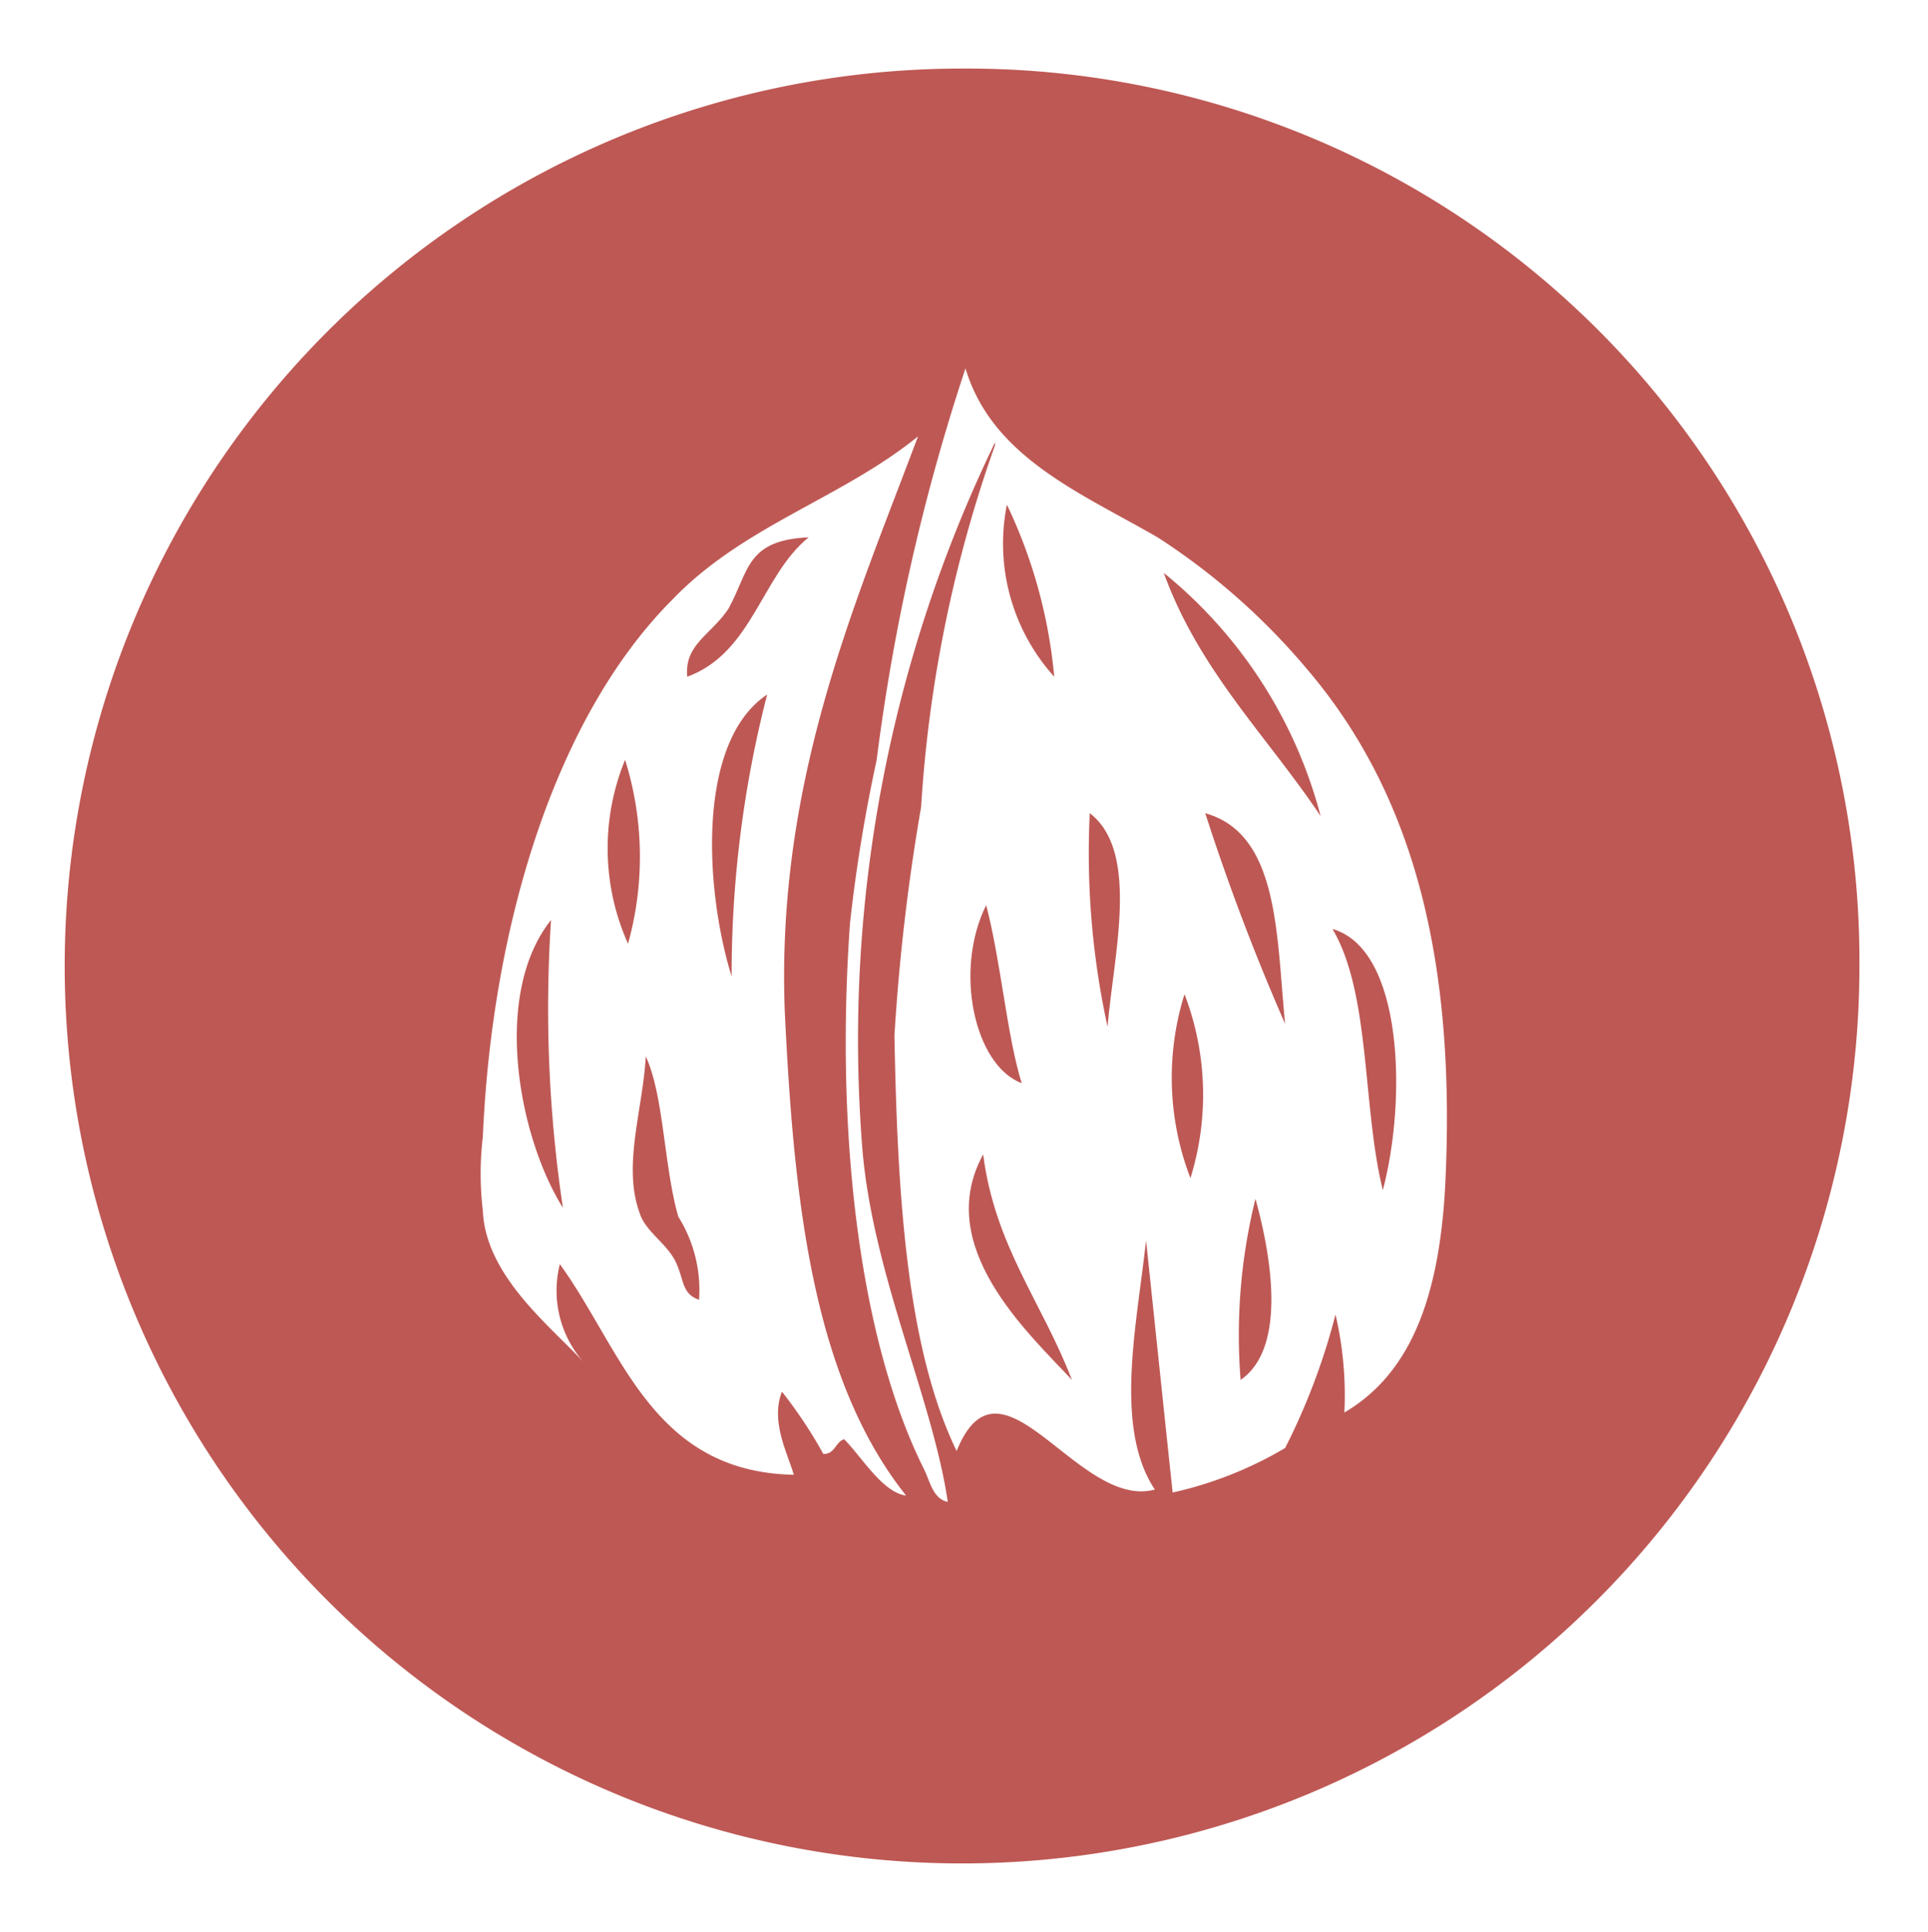<svg xmlns="http://www.w3.org/2000/svg" id="Capa_1" data-name="Capa 1" viewBox="0 0 35.433 35.504"><defs><style>.cls-1{fill:#be5854;}</style></defs><title>Alergenos-Frutos cáscara</title><path class="cls-1" d="M18.777,19.906c-.272-.873-.381-2.236-.653-3.272C17.526,17.833,17.907,19.578,18.777,19.906Z"></path><path class="cls-1" d="M14.861,9.874c-1.143.054-1.088.6-1.47,1.308-.325.491-.815.654-.761,1.254C13.827,12,13.99,10.582,14.861,9.874Z"></path><path class="cls-1" d="M18.505,9.274a3.651,3.651,0,0,0,.87,3.162A9.3,9.3,0,0,0,18.505,9.274Z"></path><path class="cls-1" d="M19.7,25.358c-.544-1.418-1.415-2.454-1.631-4.144C17.145,22.9,18.886,24.485,19.7,25.358Z"></path><path class="cls-1" d="M11.488,13.963a4.287,4.287,0,0,0,.054,3.38A5.965,5.965,0,0,0,11.488,13.963Z"></path><path class="cls-1" d="M13.446,17.943a20.632,20.632,0,0,1,.653-5.18C12.793,13.636,12.956,16.362,13.446,17.943Z"></path><path class="cls-1" d="M10.127,16.907c-1.088,1.363-.6,3.98.218,5.288A24.8,24.8,0,0,1,10.127,16.907Z"></path><path class="cls-1" d="M11.868,19.415c-.054.981-.434,2.017-.108,2.889.108.327.489.545.652.873s.109.6.435.708a2.534,2.534,0,0,0-.381-1.526C12.2,21.432,12.2,20.123,11.868,19.415Z"></path><path class="cls-1" d="M22.15,14.944a40.937,40.937,0,0,0,1.468,3.871C23.456,17.179,23.51,15.326,22.15,14.944Z"></path><path class="cls-1" d="M24.489,17.071c.707,1.2.544,3.271.925,4.8C25.849,20.233,25.8,17.452,24.489,17.071Z"></path><path class="cls-1" d="M21.388,10.528c.653,1.8,1.9,3,2.883,4.47A8.551,8.551,0,0,0,21.388,10.528Z"></path><path class="cls-1" d="M17.689,1.26A16.492,16.492,0,1,0,34.173,17.724,16.4,16.4,0,0,0,17.689,1.26ZM15.513,26.448c-.163.054-.163.272-.381.272a8.429,8.429,0,0,0-.761-1.145c-.217.545.109,1.145.218,1.527-2.611-.054-3.155-2.29-4.3-3.871a1.988,1.988,0,0,0,.435,1.8c-.6-.654-1.8-1.582-1.85-2.78a5.754,5.754,0,0,1,0-1.363c.163-3.816,1.306-7.688,3.482-9.868,1.306-1.363,3.1-1.854,4.515-3-1.143,3.053-2.611,6.324-2.448,10.577.164,3.38.49,6.706,2.23,8.887C16.22,27.429,15.84,26.775,15.513,26.448Zm11.043-4.58c-.109,1.8-.544,3.326-1.849,4.089a6.531,6.531,0,0,0-.163-1.8,12.01,12.01,0,0,1-.926,2.453,7.083,7.083,0,0,1-2.067.818c-.163-1.526-.327-3.107-.489-4.634-.163,1.527-.6,3.435.162,4.579-1.413.382-2.828-2.725-3.643-.708-.926-1.908-1.088-4.743-1.143-7.633a38.038,38.038,0,0,1,.49-4.2,24.3,24.3,0,0,1,1.359-6.651V8.129A25.191,25.191,0,0,0,15.84,21c.163,2.344,1.3,4.689,1.578,6.6-.273-.055-.327-.382-.436-.6-1.2-2.4-1.632-6.215-1.361-10.031a28.854,28.854,0,0,1,.49-3,37.93,37.93,0,0,1,1.633-7.2c.489,1.636,2.121,2.29,3.535,3.108A12.3,12.3,0,0,1,24,12.272C26.012,14.617,26.774,17.724,26.556,21.868Z"></path><path class="cls-1" d="M20.355,18.869c.108-1.308.6-3.216-.327-3.925A14.911,14.911,0,0,0,20.355,18.869Z"></path><path class="cls-1" d="M22.8,25.358c.871-.6.545-2.345.273-3.327A10.405,10.405,0,0,0,22.8,25.358Z"></path><path class="cls-1" d="M21.878,21.65a5.164,5.164,0,0,0-.109-3.38A5.137,5.137,0,0,0,21.878,21.65Z"></path></svg>